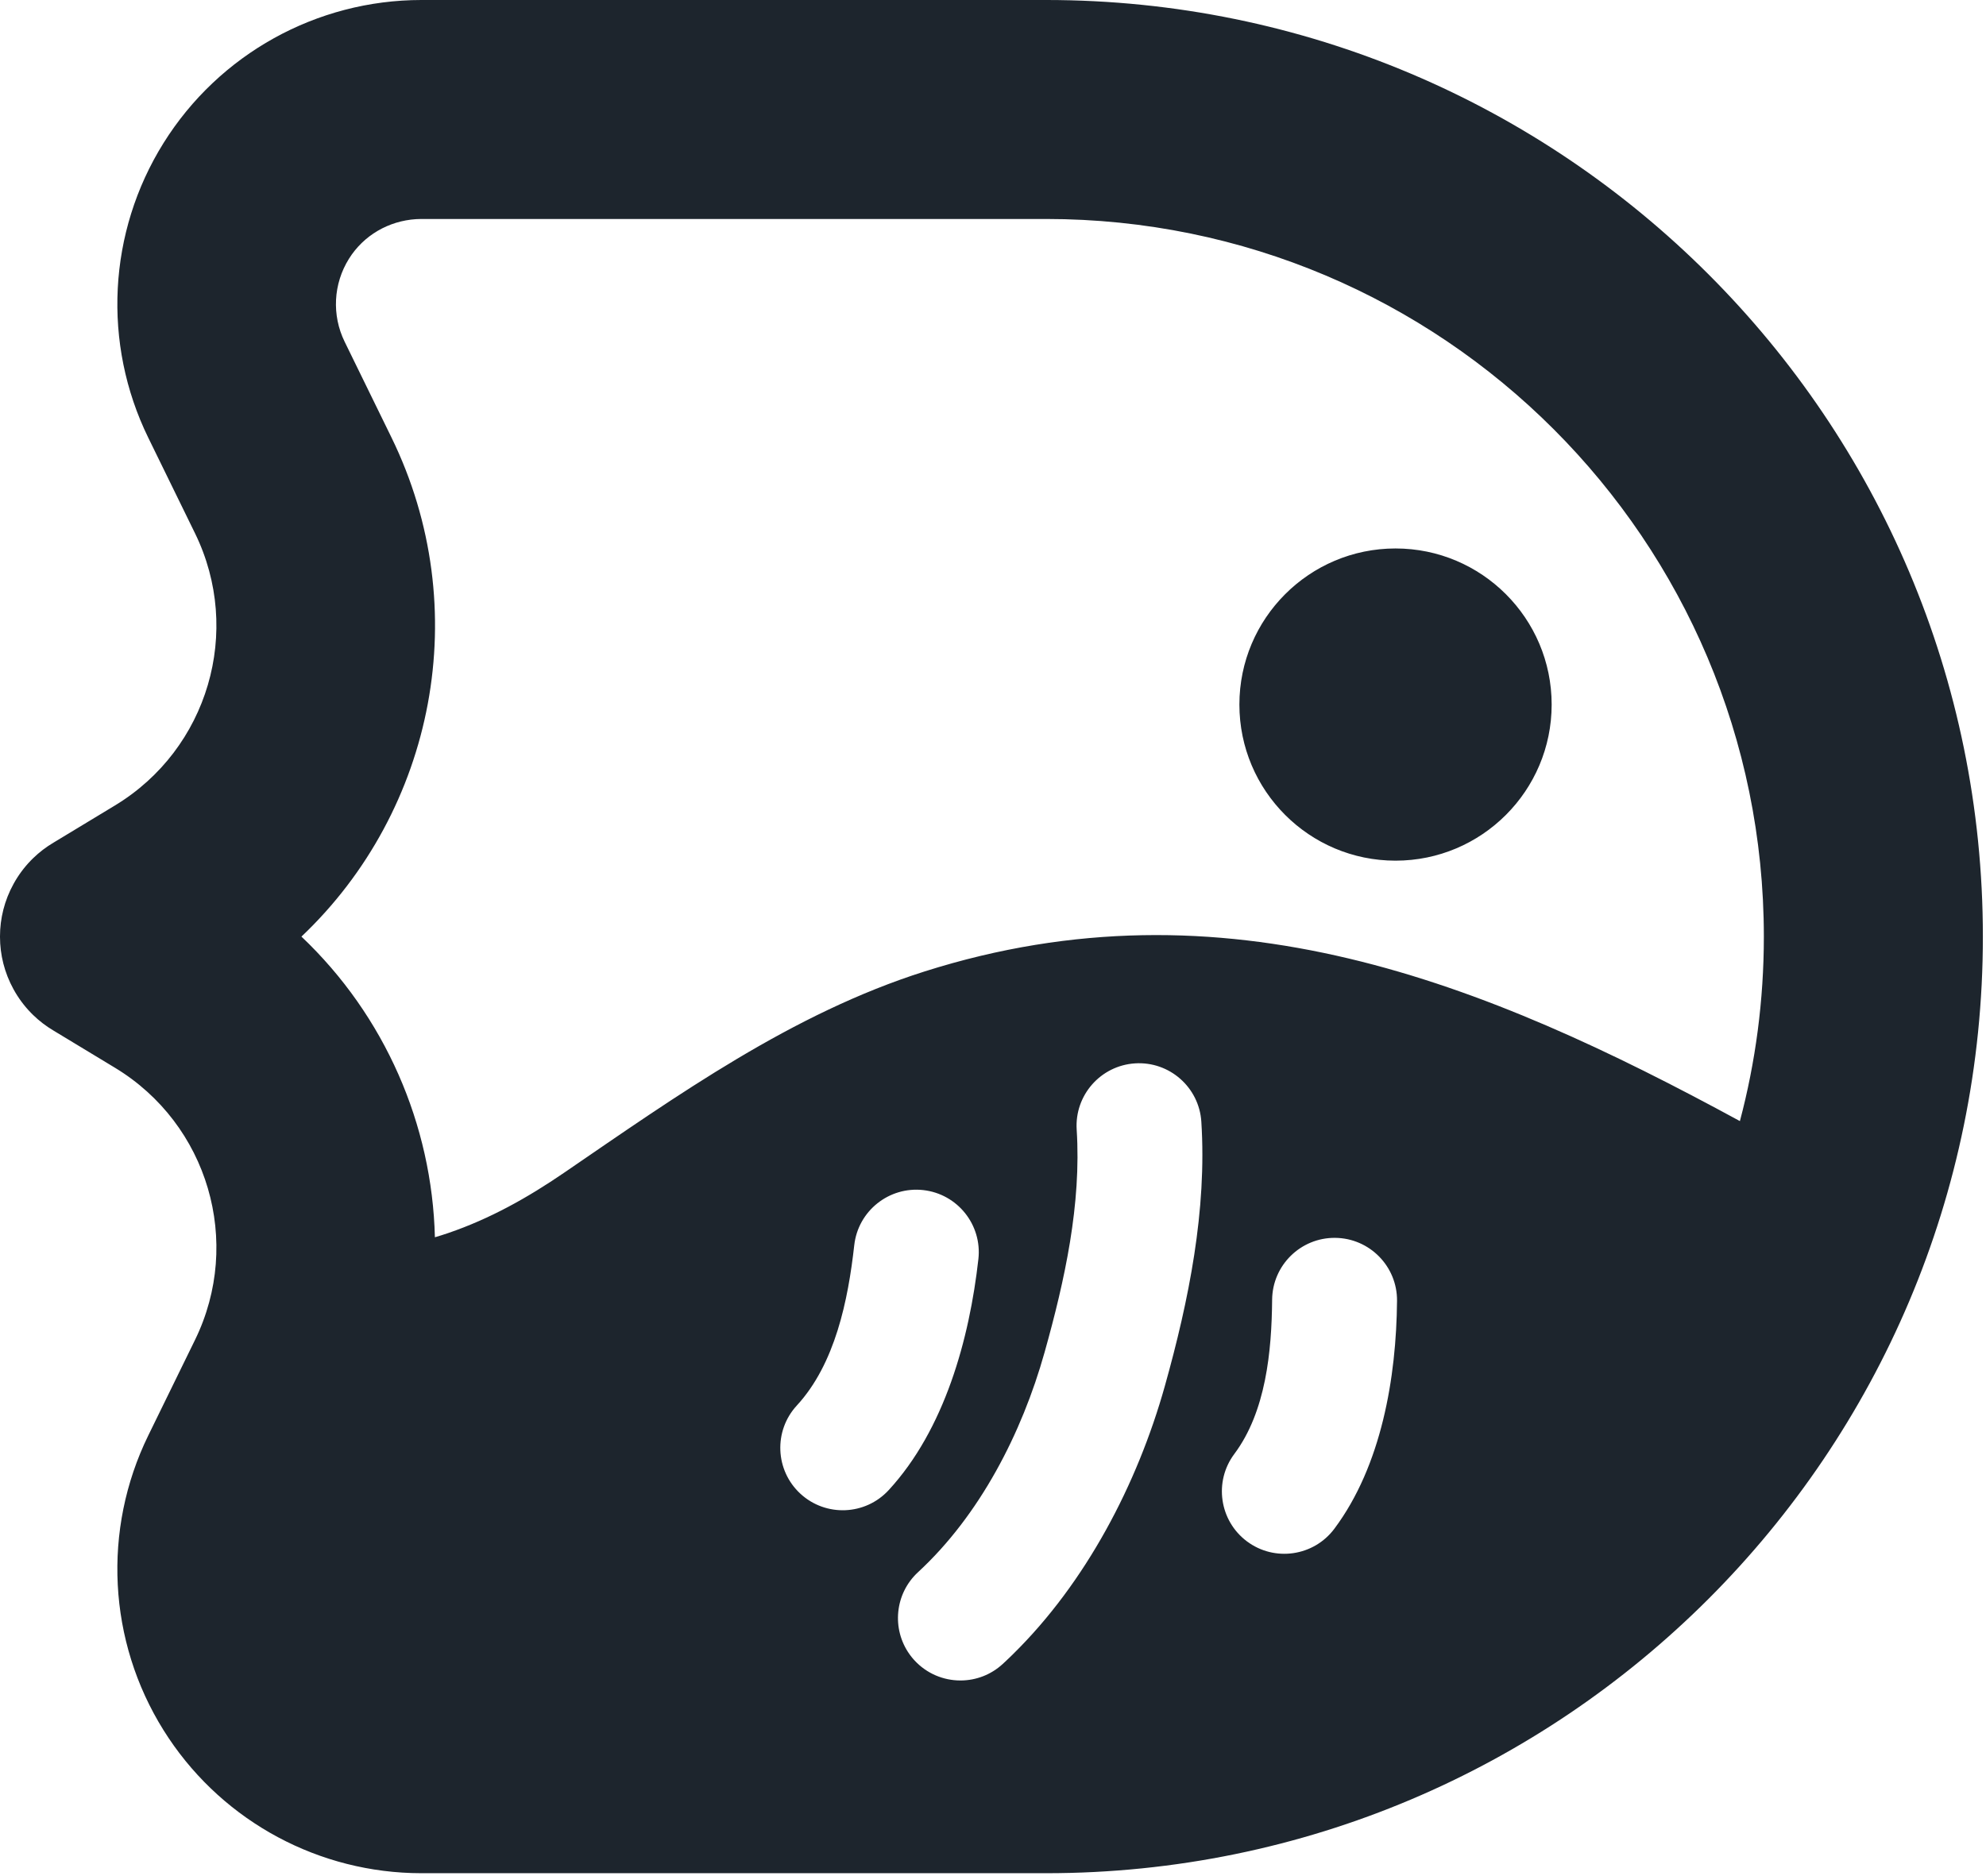 <?xml version="1.0" encoding="UTF-8" standalone="no"?>
<!DOCTYPE svg PUBLIC "-//W3C//DTD SVG 1.1//EN" "http://www.w3.org/Graphics/SVG/1.1/DTD/svg11.dtd">
<svg width="100%" height="100%" viewBox="0 0 636 601" version="1.1" xmlns="http://www.w3.org/2000/svg" xmlns:xlink="http://www.w3.org/1999/xlink" xml:space="preserve" xmlns:serif="http://www.serif.com/" style="fill-rule:evenodd;clip-rule:evenodd;stroke-linejoin:round;stroke-miterlimit:2;">
    <g transform="matrix(1,0,0,1,0.01,-0.001)">
        <g transform="matrix(1,0,0,1,-165.012,-260)">
            <path d="M299.992,260L500,260C665.685,260 800,394.315 800,560C800,725.685 665.685,860 500,860L300,860L296.853,859.949C264.446,858.905 234.597,841.784 217.359,814.165C199.564,785.655 197.722,749.985 212.485,719.793C217.461,709.619 222.518,699.277 227.455,689.181C242.765,657.871 231.646,620.053 201.826,602.012L182.137,590.1C179.789,588.711 177.589,587.037 175.592,585.094L174.906,584.408C172.696,582.137 170.836,579.604 169.345,576.889C166.412,571.575 165.008,565.798 165.001,560.087L165.001,559.913C165.007,554.202 166.412,548.425 169.345,543.111C170.835,540.397 172.696,537.863 174.906,535.592L175.592,534.906C177.59,532.962 179.791,531.288 182.137,529.9L201.826,517.988C231.646,499.947 242.765,462.129 227.455,430.819C222.518,420.723 217.461,410.381 212.485,400.207C197.722,370.015 199.564,334.345 217.359,305.835C235.154,277.324 266.389,260 299.992,260ZM489.391,789.86C512.705,766.954 529.199,735.437 538.024,703.99C545.754,676.443 551.525,647.573 549.72,619.29C549.017,608.274 539.503,599.901 528.487,600.604C517.471,601.307 509.098,610.821 509.801,621.837C511.322,645.681 506.029,669.959 499.512,693.182C492.233,719.118 478.745,745.35 459,763.573C451.52,770.477 450.506,781.782 456.263,789.86L456.665,790.404L457.033,790.871L457.473,791.394L457.868,791.835C461.786,796.081 467.123,798.243 472.484,798.266L472.724,798.266C477.523,798.23 482.327,796.477 486.129,792.967L486.796,792.348L487.328,791.848L488.318,790.904L488.988,790.255L489.391,789.86ZM572.391,676.316C572.247,692.814 570.416,712.157 560.28,725.716C553.672,734.558 555.485,747.101 564.326,753.71C573.167,760.318 585.711,758.506 592.319,749.664C607.405,729.482 612.175,701.223 612.389,676.666C612.486,665.628 603.603,656.588 592.565,656.492C581.527,656.395 572.487,665.278 572.391,676.316ZM438.569,658.848C436.605,676.432 432.472,696.844 420.173,710.197C412.694,718.316 413.214,730.979 421.333,738.457C429.452,745.936 442.115,745.416 449.594,737.297C467.495,717.862 475.463,688.882 478.322,663.288C479.547,652.318 471.635,642.417 460.665,641.192C449.695,639.967 439.794,647.878 438.569,658.848ZM722.193,619.094C727.196,600.23 729.86,580.426 729.86,560C729.86,433.052 626.948,330.14 500,330.14L300,330.14L298.232,330.196C289.455,330.761 281.436,335.377 276.741,342.899C271.733,350.922 271.215,360.96 275.37,369.457C280.345,379.631 285.402,389.972 290.339,400.069C317.154,454.905 304.225,519.528 261.532,560C288.313,585.388 303.382,620.28 304.275,656.305C305.705,655.882 307.123,655.437 308.524,654.958C321.965,650.364 333.968,643.625 345.652,635.633C381.966,610.792 418.664,584.61 461.108,571.156C557.088,540.734 640.353,574.576 722.193,619.094ZM611.907,435.676C639.503,435.676 661.907,458.08 661.907,485.676C661.907,513.272 639.503,535.676 611.907,535.676C584.311,535.676 561.907,513.272 561.907,485.676C561.907,458.08 584.311,435.676 611.907,435.676Z" style="fill:rgb(29,37,45);"/>
        </g>
    </g>
</svg>
